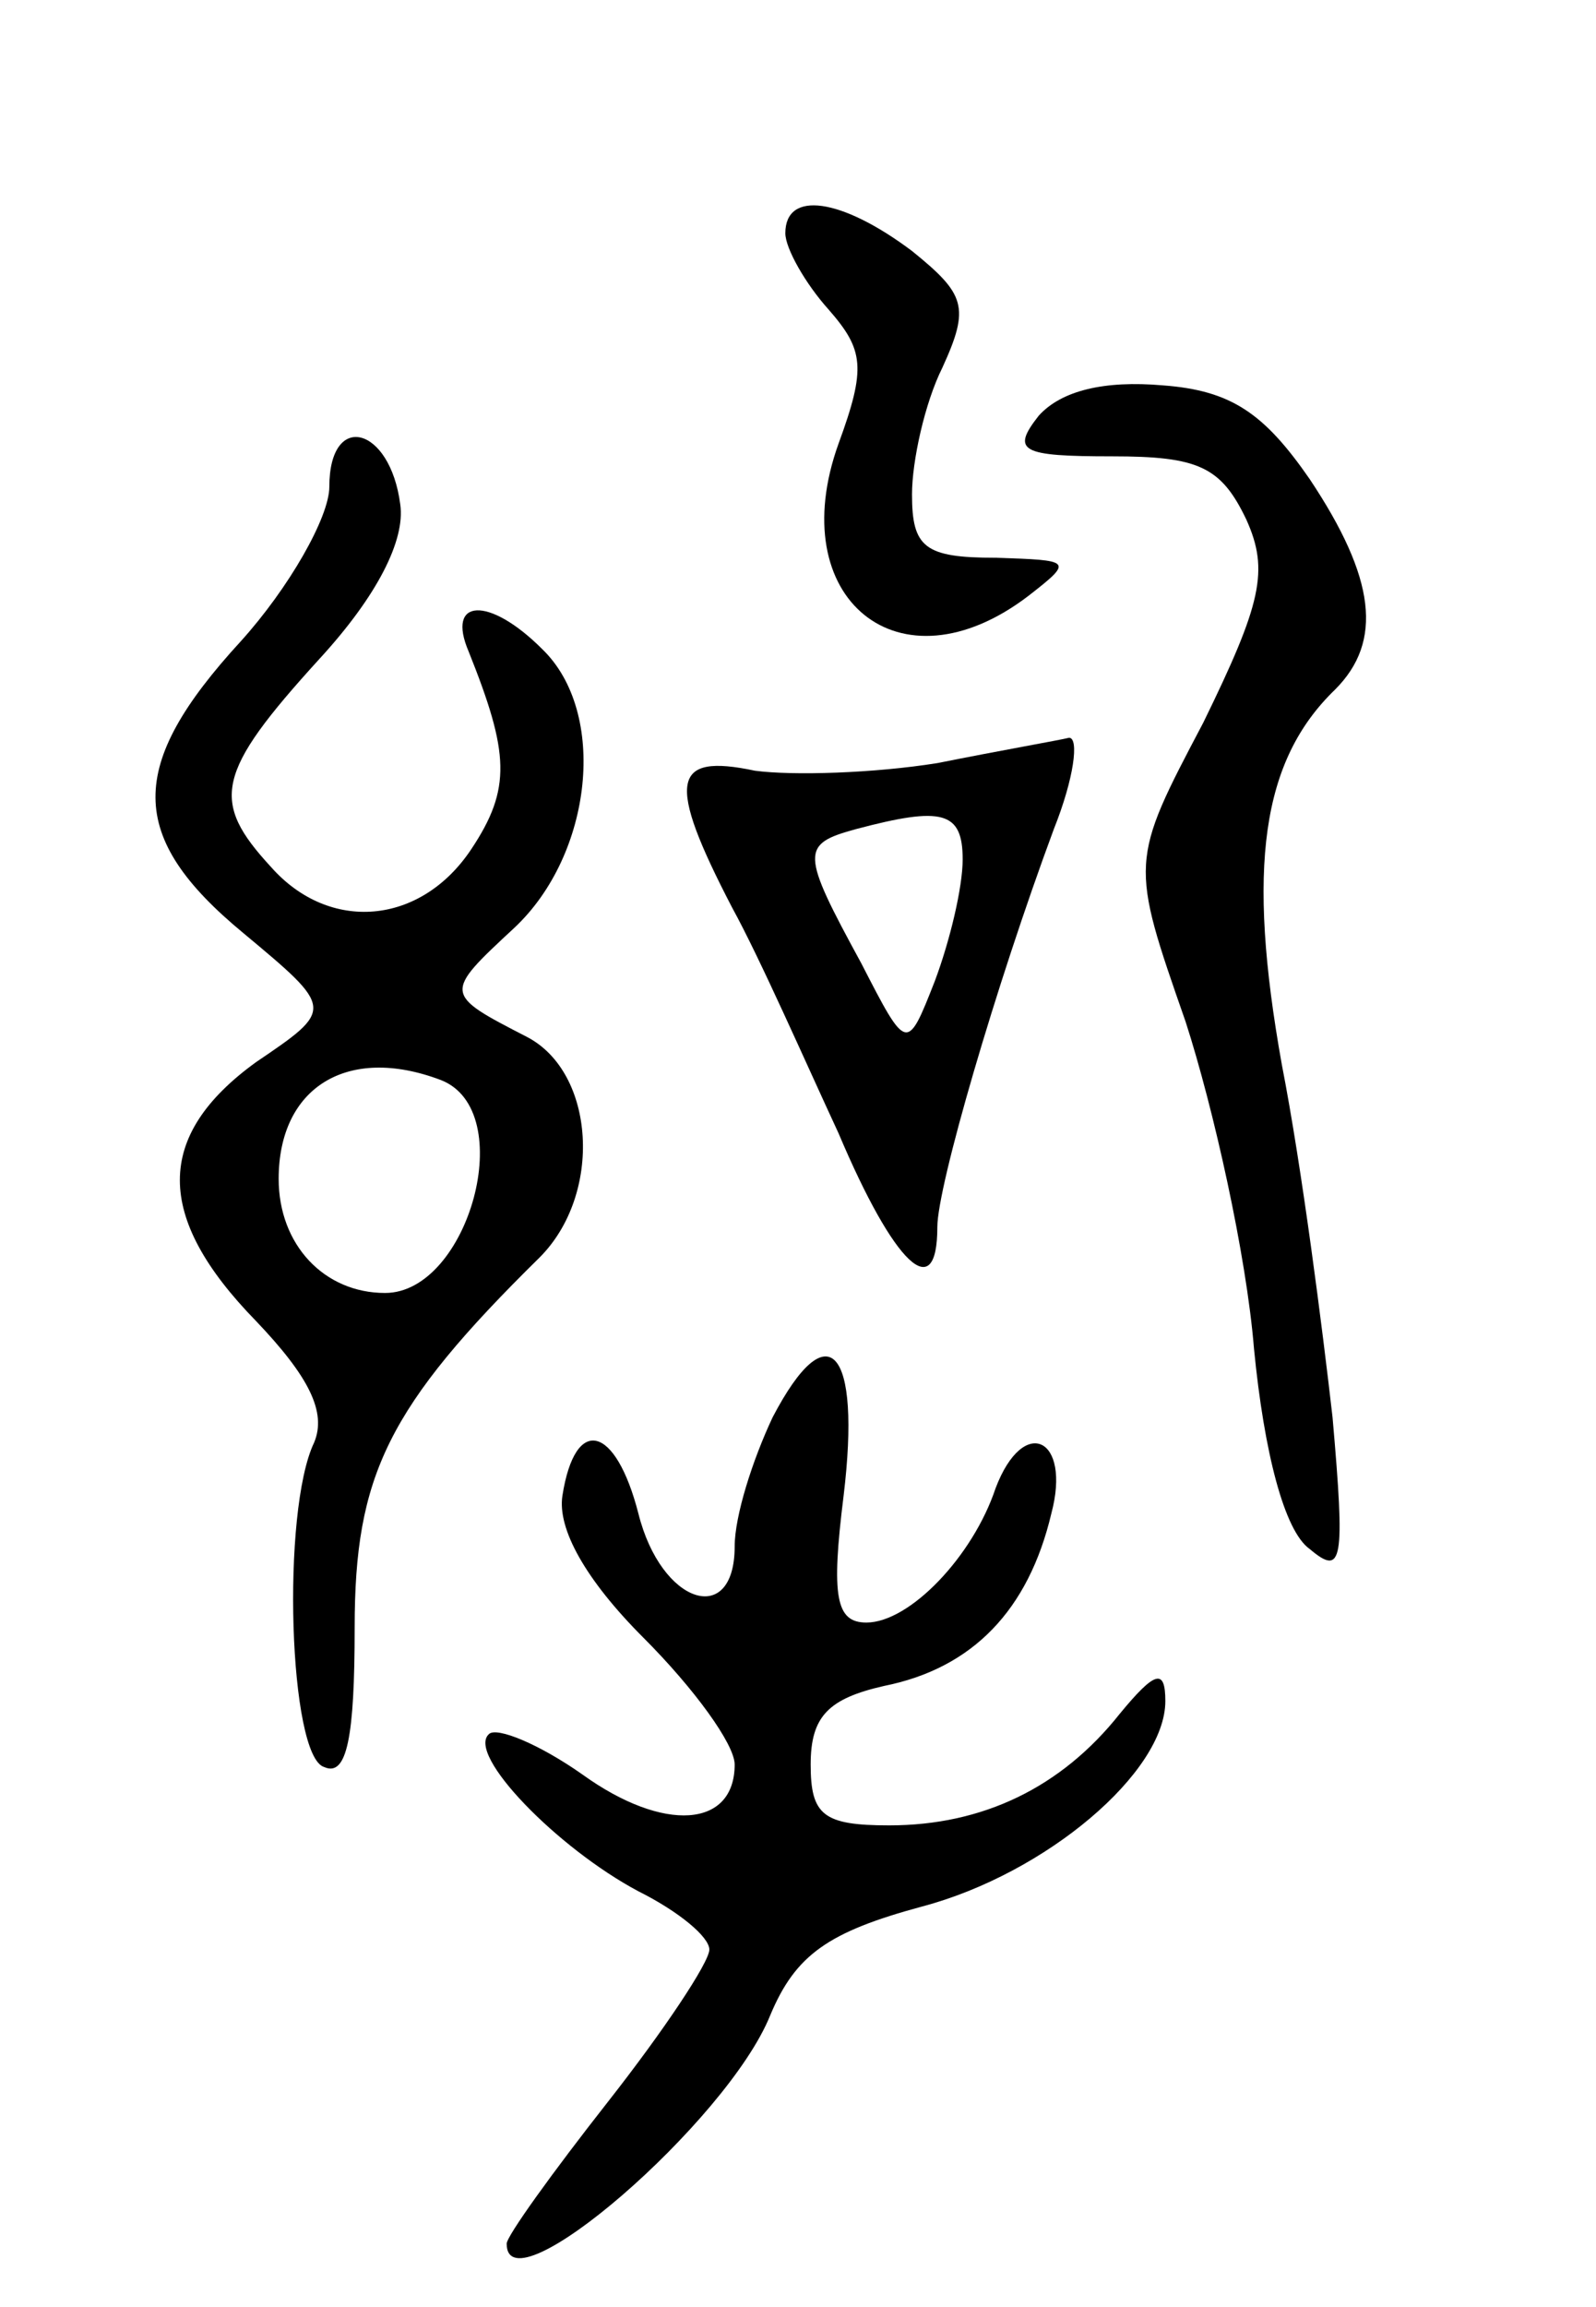 <svg version="1.0" xmlns="http://www.w3.org/2000/svg"
 width="63pt" height="91pt" viewBox="0 0 63 91"
 preserveAspectRatio="xMidYMid meet">
<g transform="translate(0,91) scale(0.1,-0.1)"
fill="#000000" stroke="none">
<path d="M310 818 c0 -6 8 -20 17 -30 14 -16 15 -23 4 -53 -22 -61 24 -99 75
-60 18 14 17 14 -13 15 -28 0 -33 4 -33 25 0 13 5 36 12 50 11 24 9 29 -12 46
-28 21 -50 24 -50 7z"/>
<path d="M410 746 c-11 -14 -7 -16 29 -16 34 0 43 -4 53 -25 9 -20 6 -33 -17
-80 -29 -55 -29 -55 -7 -118 11 -34 24 -92 27 -129 4 -41 12 -72 22 -79 13
-11 14 -5 9 52 -4 35 -12 98 -20 139 -14 78 -8 120 21 148 19 19 16 44 -10 83
-18 26 -31 35 -58 37 -23 2 -40 -2 -49 -12z"/>
<path d="M130 718 c0 -12 -16 -40 -35 -61 -45 -49 -45 -77 1 -115 36 -30 36
-30 5 -51 -40 -29 -40 -61 0 -102 21 -22 28 -36 23 -48 -13 -27 -10 -124 4
-128 9 -4 12 12 12 55 0 60 13 87 73 146 25 25 22 73 -5 87 -33 17 -33 17 -5
43 31 29 37 85 11 110 -21 21 -38 20 -29 -1 16 -40 17 -54 1 -78 -20 -30 -56
-33 -79 -7 -24 26 -22 37 19 82 23 25 34 47 32 61 -4 31 -28 37 -28 7z m44
-234 c31 -12 11 -84 -22 -84 -24 0 -42 19 -42 45 0 36 27 53 64 39z"/>
<path d="M370 609 c-25 -4 -57 -5 -72 -3 -33 7 -35 -4 -9 -54 11 -20 29 -61
42 -89 22 -52 39 -68 39 -37 0 16 23 95 46 157 8 20 10 36 6 36 -4 -1 -27 -5
-52 -10z m10 -38 c0 -11 -5 -32 -11 -48 -11 -28 -11 -28 -29 7 -24 44 -24 47
-2 53 34 9 42 7 42 -12z"/>
<path d="M305 351 c-8 -17 -15 -39 -15 -51 0 -32 -29 -23 -38 13 -9 35 -25 39
-30 7 -2 -13 9 -33 32 -56 20 -20 36 -42 36 -50 0 -25 -28 -27 -60 -4 -17 12
-34 19 -37 16 -9 -8 27 -45 59 -62 16 -8 28 -18 28 -23 0 -5 -18 -32 -40 -60
-22 -28 -40 -53 -40 -56 0 -27 87 48 104 90 10 24 23 33 60 43 49 13 96 53 96
81 0 13 -4 12 -18 -5 -23 -29 -54 -44 -91 -44 -26 0 -31 4 -31 24 0 19 7 26
29 31 35 7 57 30 66 68 8 30 -11 39 -22 10 -9 -27 -34 -53 -51 -53 -12 0 -14
10 -9 50 7 58 -6 73 -28 31z"/>
</g>
</svg>
